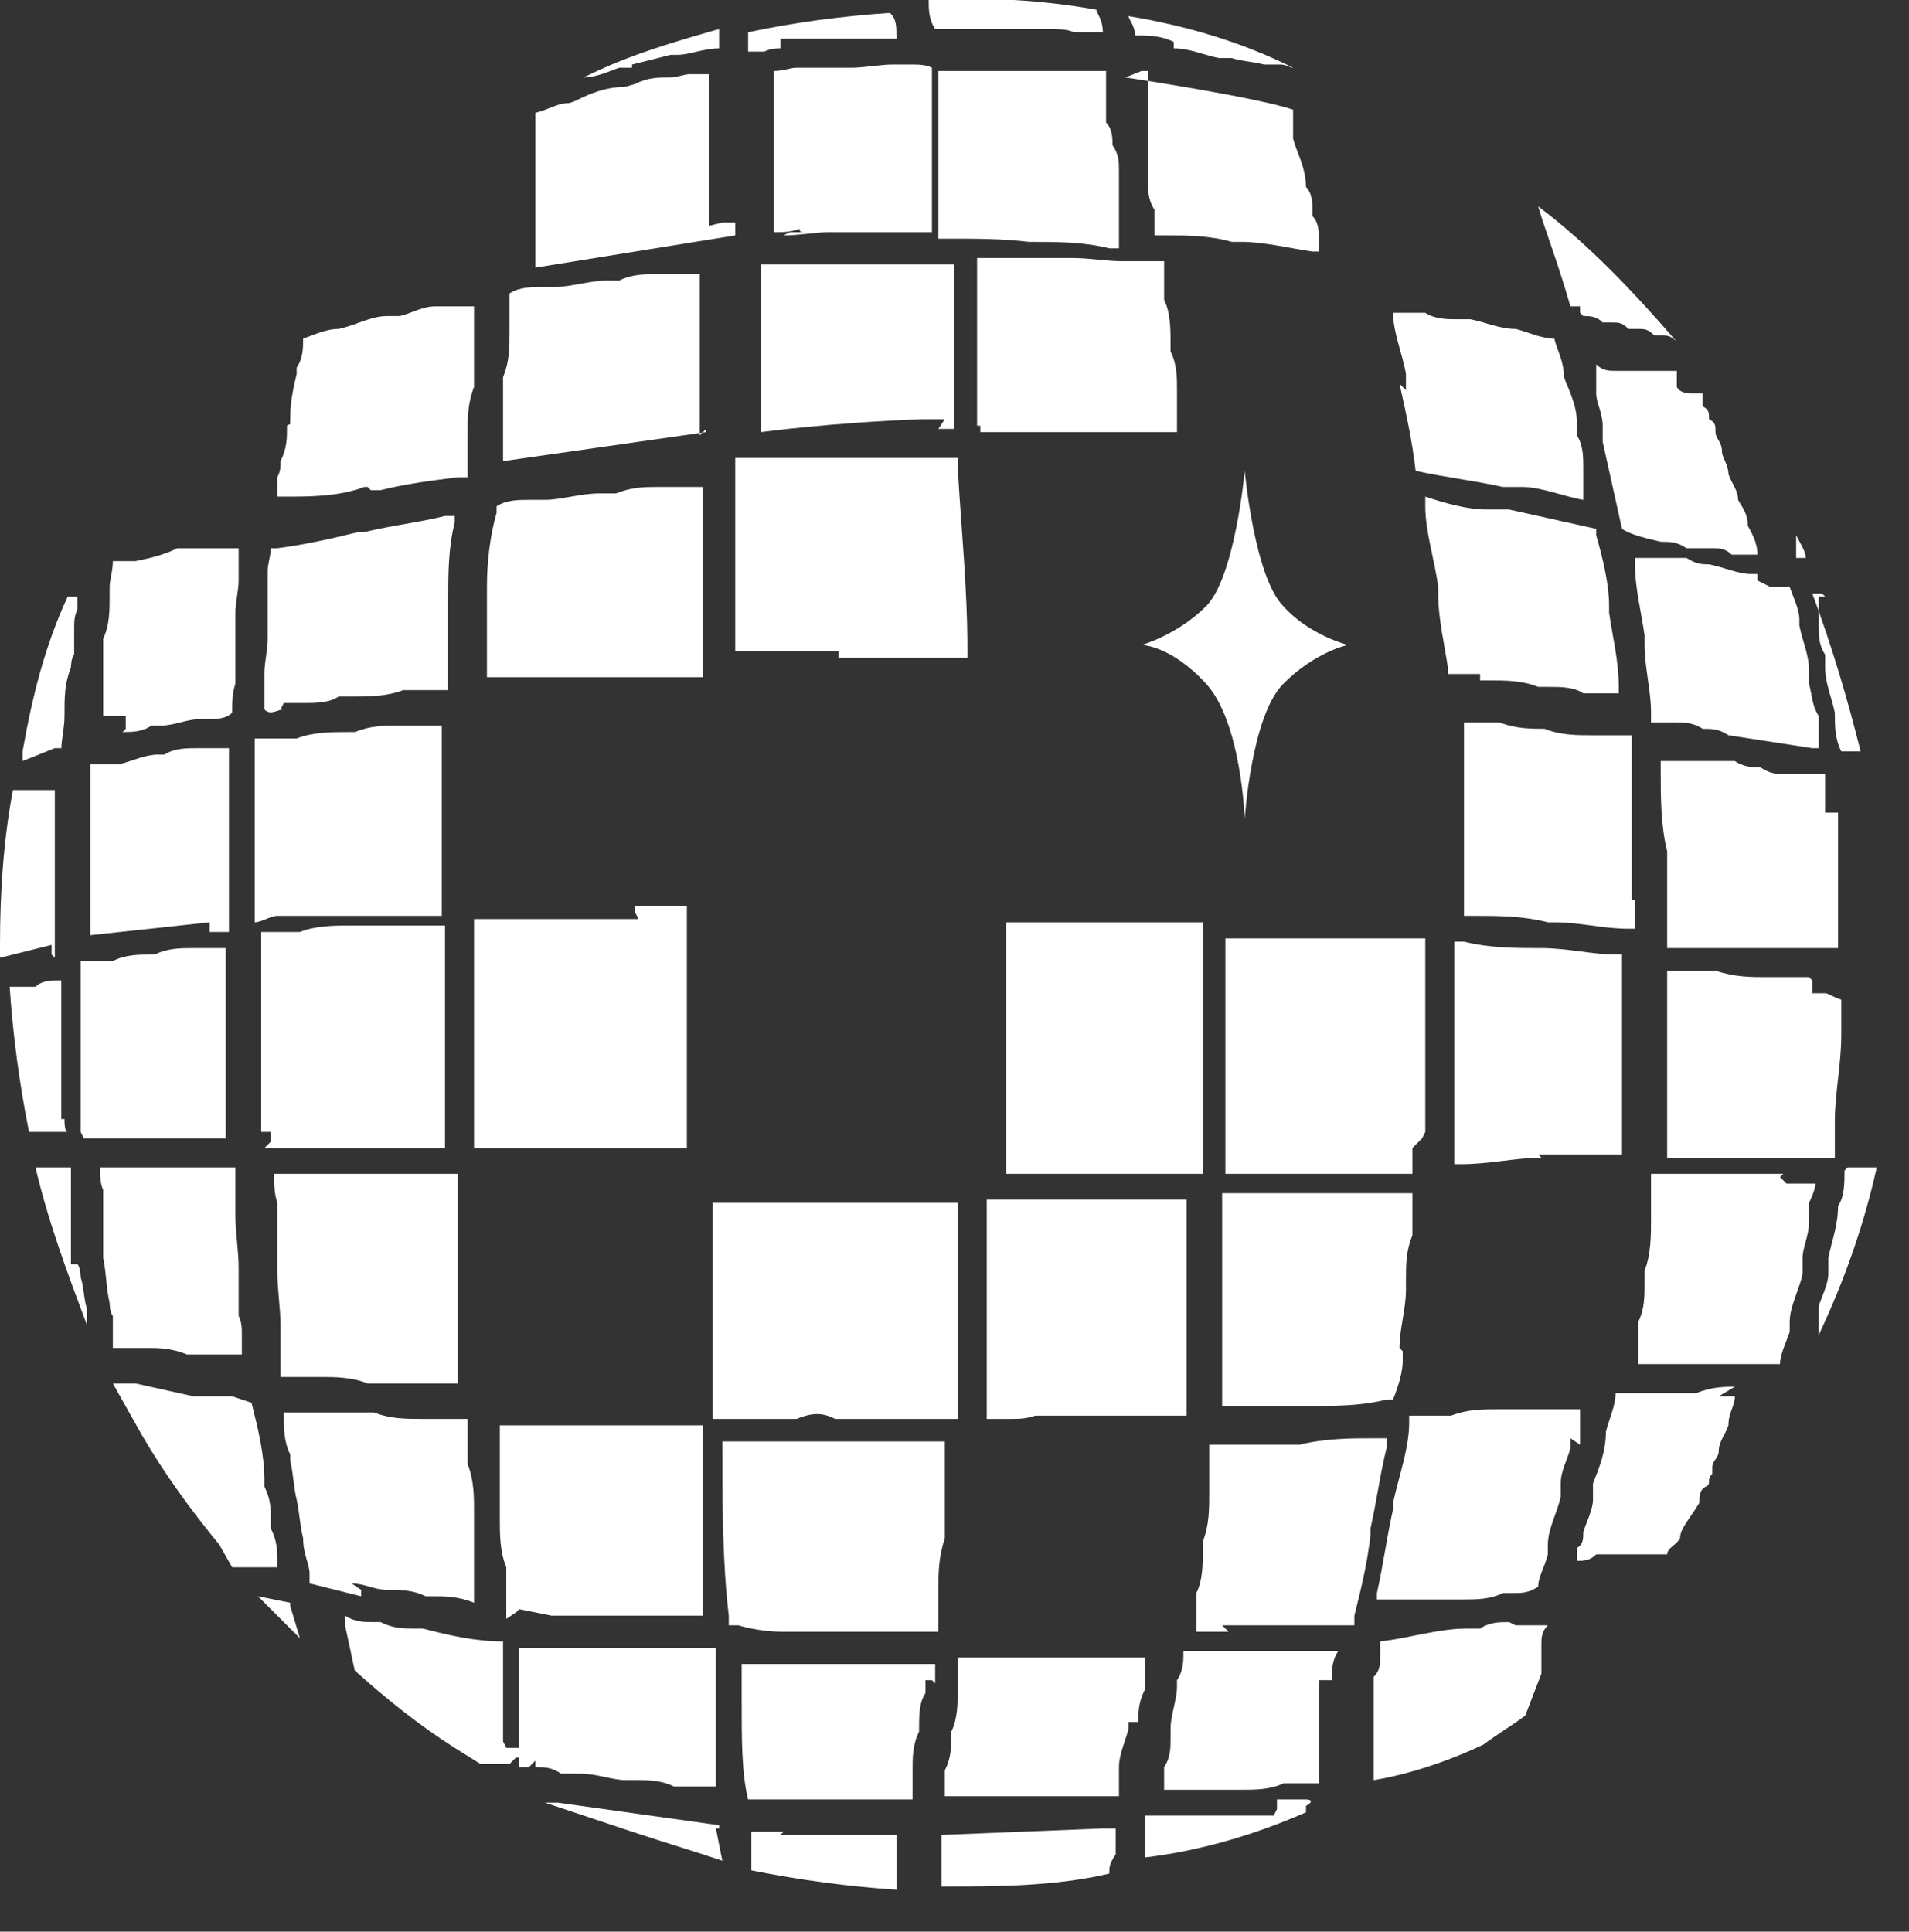 <?xml version="1.0" encoding="UTF-8"?>
<svg id="Layer_1" xmlns="http://www.w3.org/2000/svg" version="1.1" viewBox="0 0 59.2 59.9">
  <rect x="0" y="0" width="59.2" height="59.9" fill="#333333" stroke="none"/>
  <!-- Generator: Adobe Illustrator 29.4.0, SVG Export Plug-In . SVG Version: 2.1.0 Build 152)  -->
  <defs>
    <style>
      .st0 {
        fill: #fff;
      }
    </style>
  </defs>
  <path class="st0" d="M52,11.5c0,0-.2,0-.4,0s0,0-.2,0h-.4c-.2,0-.2,0-.2,0h-.7c-.2,0-.4,0-.6-.2h0s0,.2,0,.4v.5c0,.3.2.6.2,1v.5c.2.9.4,1.8.6,2.7.3.2.8.3,1.2.4.3,0,.5,0,.8.2h.2c.2,0,.4,0,.6,0h0c.2,0,.4,0,.6.2h.2c0,0,.3,0,.4,0h.2c0-.4-.2-.7-.3-.9h0c0-.4-.2-.6-.3-.8h0c0-.3-.2-.5-.3-.8h0c0-.3-.2-.5-.2-.7h0c0-.3-.2-.4-.2-.6,0-.2,0-.3-.2-.4h0c0-.2,0-.3-.2-.4h0v-.4h-.4c0,0-.3,0-.4-.2h0v-.5Z"/>
  <path class="st0" d="M54.5,17.8h-.2c-.4,0-.8-.2-1.3-.3-.2,0-.4,0-.7-.2h0c-.2,0-.4,0-.6,0h-1v.2c0,.7.2,1.5.3,2.2v.3c0,.7.2,1.4.2,2.1v.3h.7c.3,0,.6,0,.9.2.3,0,.5,0,.8.2l2.6.4h.2v-1c-.2-.3-.2-.6-.3-1v-.4c0-.5-.2-.9-.3-1.4v-.2c0-.3-.2-.7-.3-1h-.2c0,0-.2,0-.4,0l-.4-.2Z"/>
  <path class="st0" d="M43.4,11.9c.2.9.4,1.8.5,2.7.9.2,1.8.3,2.7.5h.6c.6,0,1.3.3,1.9.4v-.5c0-.2,0-.3,0-.5,0-.3,0-.7-.2-1,0,0,0-.3,0-.4,0-.5-.2-.9-.4-1.4h0c0-.5-.2-.8-.3-1.2-.4,0-.8-.2-1.2-.3-.5,0-.9-.2-1.4-.3,0,0-.3,0-.4,0-.3,0-.7,0-1-.2h-1c0,.6.3,1.3.4,1.9v.5h0Z"/>
  <path class="st0" d="M43.4,41.8c0-.6.2-1.2.2-1.8v-.3c0-.5,0-.9.2-1.4v-1.3h-5.9c0,.4,0,.7,0,1.1v4.1c0,.6,0,.4,0,.6v.8h.2c.8,0,1.7,0,2.5,0h0c.8,0,1.6,0,2.4-.2h.2c.2-.5.3-.9.3-1.2v-.5.2Z"/>
  <path class="st0" d="M47.7,35.8h.2c.7,0,1.4,0,2.1,0h.3v-.7c0-.2,0-.5,0-.7v-4.8h-.2c-.7,0-1.5-.2-2.3-.2h0c-.8,0-1.6,0-2.4-.2h-.3v4.4c0,.3,0,.7,0,1v1.5h.2c.9,0,1.7-.2,2.5-.2h0Z"/>
  <path class="st0" d="M44.2,35.1c0-.2,0-.5,0-.7v-5.3h-1.4c-.6,0-1.1,0-1.7,0h-3.1v7.3h2.9c.9,0,1.9,0,2.9,0v-.8l.3-.3Z"/>
  <path class="st0" d="M50.6,27.9v-4.1c0-.3,0-.6,0-1h-1.2c-.5,0-1,0-1.5-.2h0c-.4,0-.9,0-1.4-.2h-1.1v1.4h0v1.6c0,.5,0,1.1,0,1.6v1.4h.3c.8,0,1.5,0,2.3.2h.2c.8,0,1.5.2,2.3.2h.2v-.9Z"/>
  <path class="st0" d="M45.9,21.1h.3c.5,0,1,0,1.5.2h.3c.4,0,.8,0,1.1.2h1.1v-.2c0-.8-.2-1.6-.3-2.3v-.2c0-.7-.2-1.5-.4-2.2v-.2c-.9-.2-1.8-.4-2.7-.6-.2,0-.4,0-.7,0-.6,0-1.3-.2-1.9-.4v.3c0,.8.3,1.7.4,2.5v.2c0,.8.2,1.6.3,2.3v.2h1v.3Z"/>
  <path class="st0" d="M34.5,2.2h-5.4v.8s0,.2,0,.3v1.8c0,.2,0,.5,0,.7v.9c0,.2,0,.3,0,.4v.3h.3c.8,0,1.7,0,2.5.1h0c.9,0,1.7,0,2.5.2h.3v-1.2q0-.2,0-.3v-.9c0-.3,0-.5-.2-.8,0-.2,0-.5-.2-.7v-.8c0-.1,0-.3,0-.4h0v-.4Z"/>
  <path class="st0" d="M3.8,22.7c.3,0,.6,0,.9-.2.1,0,.2,0,.3,0,.4,0,.8-.2,1.2-.2h.2c.3,0,.6,0,.8-.2,0-.3,0-.6.1-.9v-2.2c0-.3.1-.7.1-1v-1h-.4c-.2,0-.2,0-.3,0h-.3c0,0-.2,0-.3,0h-.6c-.4.2-.8.3-1.3.4-.1,0-.2,0-.4,0h-.3c0,.3-.1.6-.1.8v.3c0,.4,0,.9-.2,1.3v2.4h.3c0,0,.3,0,.4,0v.4Z"/>
  <path class="st0" d="M2.6,35.3h1.6c.4,0,.9,0,1.4,0h1.4v-5.9h-1c-.4,0-.8,0-1.2.2h-.1c-.4,0-.8,0-1.2.2h-.4c-.2,0-.4,0-.6,0v5.3Z"/>
  <path class="st0" d="M8.8,21.8c.2,0,.4,0,.6,0,.4,0,.8,0,1.1-.2,0,0,.3,0,.4,0,.5,0,1.1,0,1.6-.2h1.4v-.2c0-.8,0-1.6,0-2.4v-.2c0-.8,0-1.6.2-2.4v-.2h-.3c-.8.2-1.7.3-2.5.5h-.2c-.8.2-1.7.4-2.5.5h-.2c0,.2-.1.5-.1.7v2.1c0,.4-.1.7-.1,1.1v1.1c.2.2.4,0,.6,0h-.1Z"/>
  <path class="st0" d="M3.6,41.8h1c.3,0,.7,0,1.2.2h.9c.2,0,.4,0,.5,0h.3v-.6c0-.2,0-.4-.1-.6v-1.5c0-.5-.1-1.1-.1-1.6v-1.5h-1.2c-.5,0-1,0-1.4,0h-1.6c0,.2,0,.5.1.7v2.1c.1.5.1,1,.2,1.4,0,0,0,.3.1.4v1Z"/>
  <path class="st0" d="M24.3,7.3c.5,0,1-.1,1.4-.1h3.2v-2.1c0-.2,0-.3,0-.4v-.9s0-.3,0-.4v-1.3h0c-.2-.1-.4-.1-.7-.1h-.5c-.4,0-.9.1-1.3.1h-1.7c-.2,0-.4.1-.7.1v1.2h0v2.4h0v.9h0v.5c.3,0,.5,0,.8-.1,0,.1,0,.1.3.1h-.6Z"/>
  <path class="st0" d="M11.5,15.2h.3c.8-.2,1.6-.3,2.4-.4,0,0,.2,0,.3,0v-1.3c0-.5,0-1,.2-1.5v-1.5c0-.4,0-.3,0-.5v-.5c-.2,0-.4,0-.6,0h-.6c-.4,0-.7.2-1.1.3,0,0-.3,0-.4,0-.5,0-1,.3-1.5.4h0c-.4,0-.8.2-1.1.3,0,.3,0,.6-.2.9v.2c-.1.4-.2.9-.2,1.3s0,.2-.1.3c0,.4,0,.7-.2,1.1,0,.2,0,.3-.1.5v.6h.3c.7,0,1.6,0,2.4-.3h.1Z"/>
  <path class="st0" d="M22,7v-2h0v-.8h0v-1.9h-.6c-.2,0-.4.1-.6.1-.4,0-.7,0-1.1.2,0,0-.3.1-.4.1-.5,0-1,.2-1.4.4,0,0-.2.1-.3.1-.3,0-.6.2-1,.3,0,0,0,.2,0,.2v1s0,.2,0,.3v1.2c0,.2,0,.3,0,.5v.3c0,.2,0,.3,0,.5v.8l6.2-1v-.4h-.4Z"/>
  <path class="st0" d="M21.7,13.5c0-.8,0-1.5,0-2.2v-2.8h-1.3c-.4,0-.8,0-1.2.2,0,0-.3,0-.4,0-.5,0-1.1.2-1.6.2s-.3,0-.4,0c-.3,0-.7,0-1,.2,0,.3,0,.6,0,.9v.3c0,.5,0,.9-.2,1.4v2c0,.2,0,.4,0,.6l6.3-.9v-.3.2Z"/>
  <path class="st0" d="M8.2,35.6h2.6c.9,0,1.8,0,2.7,0h.3c0-.6,0-1.3,0-2v-4.9c-.3,0-.5,0-.8,0h-2.1c-.5,0-1.1,0-1.6.2h-1.2v6.2h.3v.3Z"/>
  <path class="st0" d="M32.1,43.9h4.7v-1.5c0-.6,0-1.2,0-1.8v-3.4h-6.2v3.4h0c0,.7,0,1.3,0,1.9v1.5h.7c.3,0,.5,0,.8-.1Z"/>
  <path class="st0" d="M30.4,13.4h1.4c.5,0,1.1,0,1.6,0h3.1c0-.2,0-.5,0-.7v-.6c0-.4,0-.8-.2-1.2v-.2c0-.5,0-1-.2-1.4v-.4c0-.3,0-.5,0-.8h-1.3c-.5,0-1-.1-1.6-.1h-2.9c0,.2,0,.4,0,.6v1.9c0,.5,0,1,0,1.4v1.3h.1Z"/>
  <path class="st0" d="M29.1,13.3h.5v-1.2c0-.4,0-.9,0-1.3h0v-1.9c0-.2,0-.5,0-.7h-1.4c-.5,0-1.1,0-1.6,0h-2.2c-.3,0-.6,0-.8,0v5.2s2.2-.3,5-.4h1.1-.4Z"/>
  <path class="st0" d="M34.4,28.6h-3.2v7.8h6.1v-7.8s-2.9,0-2.9,0Z"/>
  <path class="st0" d="M24.7,44c.5-.2.8-.2,1.2,0h3.8c0-.3,0-.6,0-.9v-2.6c0-.5,0-1.1,0-1.6v-1.6h-7.6v3.4c0,1,0,2.1,0,3.1v.2c.7,0,1.4,0,2.1,0h.2Z"/>
  <path class="st0" d="M15.1,18.2v2.5c0,.1,0,.2,0,.3.3,0,.5,0,.8,0h2.5c.6,0,1.2,0,1.8,0h1.6v-3.1c0-.8,0-1.6,0-2.4v-.4c-.3,0-.5,0-.8,0h-.6c-.4,0-.8,0-1.3.2h-.5c-.6,0-1.2.2-1.7.2h-.5c-.3,0-.7,0-1,.2v.2c-.2.7-.3,1.5-.3,2.3h0Z"/>
  <path class="st0" d="M9.2,28.4h3.5c.3,0,.6,0,1,0v-2.9h0c0-1,0-1.9,0-2.7v-.3h-1.3c-.5,0-.9,0-1.4.2h-.2c-.5,0-1.1,0-1.6.2h-.4c-.3,0-.6,0-.9,0v5.7c.2,0,.5-.2.7-.2s.3,0,.5,0h0Z"/>
  <path class="st0" d="M25.8,20.4h4.2v-.3c0-1.9-.2-3.8-.3-5.6v-.3h-6.1c-.3,0-.5,0-.8,0v3c0,1,0,1.8,0,2.7v.3h.2c1,0,2,0,3,0v.2Z"/>
  <path class="st0" d="M19.8,28.5h-4.2c-.3,0-.6,0-.9,0v7.1h.2c2,0,4.1,0,6.2,0h.2v-7.5h-1.6v.2Z"/>
  <path class="st0" d="M8.6,42.7h1.3c.5,0,1,0,1.5.2h1.5q.4,0,.6,0h.7v-3.1c0-.6,0-1.2,0-1.7v-1.7h-3c-.8,0-1.6,0-2.4,0h-.3c0,.3,0,.6.1.9v2.1h0c0,.6.1,1.2.1,1.7v1.6Z"/>
  <path class="st0" d="M8.6,48.4c0-.3,0-.6-.2-1v-.2c0-.4,0-.7-.2-1.1v-.2c0-.8-.2-1.6-.4-2.4h0c0,0-.6-.2-.6-.2h-1.2c0,0-1.8-.4-1.8-.4h-.7c0,0,.9,1.6.9,1.6.7,1.2,1.5,2.3,2.4,3.4l.4.7h1.4v-.2Z"/>
  <path class="st0" d="M15.6,54v-.5h0c0-.3,0-.4,0-.6v-.7h0v-.8h0c0-.2,0-.3,0-.5h0c-.9,0-1.7-.2-2.5-.4h-.2c-.4,0-.7,0-1.1-.2h-.2c-.3,0-.6,0-.9-.2h0v.3l.3,1.4h0c1,.9,2,1.7,3.1,2.4l.8.5h.9l.2-.2q.2,0,.2,0v-.3h-.5Z"/>
  <path class="st0" d="M1.9,34.8v-1.8h0v-2.6c-.3,0-.6,0-.8.2H.3c.1,1.5.3,3,.6,4.5h1.2c-.1,0-.1-.3-.1-.4h-.1Z"/>
  <path class="st0" d="M2.2,39.1v-1.5h0v-1.4h-1.1c.4,1.7,1,3.3,1.6,4.9v-.5c-.1-.3-.1-.7-.2-1,0,0,0-.3-.1-.4h-.2Z"/>
  <path class="st0" d="M57.2,36.3c0,.4,0,.8-.2,1.1h0c0,.6-.2,1.1-.3,1.6v.5c0,.3-.2.7-.3,1,0,.2,0,.3,0,.5v.4c.8-1.7,1.4-3.4,1.8-5.2h0c-.2,0-.4,0-.6,0h-.3Z"/>
  <path class="st0" d="M54.5,42.9h0Z"/>
  <path class="st0" d="M53.9,43c-.4,0-.8,0-1.3.2h-.2c-.2,0-.4,0-.6,0h-1.3c0,0-.3,0-.4,0,0,.4-.2.8-.3,1.2h0c0,.6-.2,1.1-.4,1.6v.5c0,.3-.2.7-.3,1,0,.2,0,.4-.2.5,0,0,0,.3,0,.4h0c.2,0,.4,0,.6-.2h0c.2,0,.3,0,.5,0h.4s.2,0,.3,0h.6c0,0,.1,0,.2,0h.2c0-.2.3-.3.4-.5h0c0-.3.3-.6.6-1.1h0c0-.2,0-.4.2-.5s0-.2.2-.4v-.2c0-.2.2-.3.2-.5h0c0-.3.2-.5.3-.8h0c0-.4.2-.6.2-.9-.2,0-.4,0-.5,0h0l.5-.3Z"/>
  <path class="st0" d="M39.5,56.3h-.9q-.3,0-.4,0h-2.7v.2s0,.2,0,.3h0v.4h0c0,.2,0,.3,0,.4h0c1.7-.2,3.4-.7,5-1.4v-.2c.2-.1.2-.2,0-.2,0,0-.2,0-.4,0-.2,0-.4,0-.5,0v.3Z"/>
  <path class="st0" d="M41.3,52.1c0-.3,0-.6.2-.9,0,0-.2,0-.3,0h-.5c-.3,0-.6,0-.9,0h-2.2c-.3,0-.6,0-.9,0,0,.3,0,.6-.2.9v.2c0,.4-.2.9-.2,1.3s0,.2,0,.3c0,.3,0,.6-.2.9v.7h2.4c.4,0,.9,0,1.3-.2h.3c.3,0,.6,0,.8,0h0v-.5c0-.1,0,0,0-.2v-.5c0-.2,0-.4,0-.6h0v-.7h0c0-.3,0-.5,0-.7h.2Z"/>
  <path class="st0" d="M37.9,50.4h3.3c.3,0,.5,0,.8,0v-.3c.2-.8.4-1.6.5-2.5v-.2c.2-.9.3-1.7.5-2.5v-.3h-.3c-.8,0-1.6,0-2.4.2h-2.8v1.4c0,.6,0,1.1-.2,1.6v.3c0,.4,0,.9-.2,1.3v.5c0,.2,0,.5,0,.7h1,0Z"/>
  <path class="st0" d="M49,44.8v-1.1c-.2,0-.3,0-.5,0h-.6c-.3,0-.7,0-1,0h-.4c-.5,0-1,0-1.5.2h-.2c-.4,0-.7,0-1.1,0v.2c0,.8-.3,1.6-.5,2.5v.2c-.2.9-.3,1.7-.5,2.6v.2h1.2c.3,0,.7,0,1,0h.4c.5,0,.9,0,1.3-.2h.3c.3,0,.5,0,.8-.2,0-.3.2-.6.3-1,0,0,0-.2,0-.3,0-.5.3-1,.4-1.5,0,0,0-.3,0-.4,0-.4.2-.7.3-1.1v-.3Z"/>
  <path class="st0" d="M55.3,36.4h-1.9c-.4,0-.8,0-1.2,0h-1c0,.3,0,.7,0,1v.4c0,.5,0,1.1-.2,1.6,0,0,0,.3,0,.4,0,.4,0,.8-.2,1.2v1.3h1.3c.2,0,.4,0,.5,0h1.6c0,0,.2,0,.4,0h.6c0-.3.2-.7.3-1,0,0,0-.2,0-.3,0-.5.3-1,.4-1.5,0,0,0-.3,0-.5,0-.3.2-.7.2-1.1s0-.4,0-.6c0,0,.2-.4.2-.6h-.9l-.2-.2Z"/>
  <path class="st0" d="M29,52.2v-.6h-6v1.1c0,1.3,0,2.3.2,3.1h5.1c0-.2,0-.3,0-.5v-.2h0v-.2c0-.4,0-.8.2-1.2h0c0-.5,0-.9.2-1.2v-.4h.2Z"/>
  <path class="st0" d="M35.3,53.4c0-.3,0-.6.2-1v-1h-5.8v1c0,.4,0,.9-.2,1.3h0c0,.5,0,.8-.2,1.2v.8h5.4c0-.2,0-.4,0-.6v-.3c0-.4.2-.8.3-1.2v-.2c0,0,.2,0,.2,0Z"/>
  <path class="st0" d="M16.6,54.6v.2c.3,0,.5,0,.8.2h.6c.5,0,1,.2,1.4.2h.3c.4,0,.8,0,1.2.2h1.3v-.8h0v-3.5h-1.4c-.6,0-1.1,0-1.6,0h-2.5c-.2,0-.4,0-.6,0h0v1.1s0,.3,0,.4v.8h0c0,.2,0,.4,0,.5v.9h.3Z"/>
  <path class="st0" d="M49.1,9.8c.2,0,.4,0,.6.2h.3c.2,0,.3,0,.5.2h.3c.2,0,.3,0,.5.2h.2c.2,0,.3,0,.5.2h0c-1.3-1.5-2.7-3-4.3-4.2.2.7.6,1.7,1,3.1,0,0,.2,0,.3,0v.2Z"/>
  <path class="st0" d="M19.6,2c.4-.1.8-.2,1.2-.3h.2c.4,0,.8-.2,1.3-.2v-.6c-1.4.4-2.8.8-4.2,1.5.4,0,.8-.2,1.1-.3h.4Z"/>
  <path class="st0" d="M18,2.4h0,0Z"/>
  <path class="st0" d="M18,2.4h-.2.2Z"/>
  <path class="st0" d="M24.3,1.2h3.5c0-.4,0-.6-.2-.8-1.5.1-3,.3-4.4.6v.6h.5c.2-.1.4-.1.5-.1v-.3Z"/>
  <path class="st0" d="M36.4,1.5c.5,0,.9.2,1.4.3h.4c.3.1.6.1,1,.2h.5c.2,0,.3.1.4.1h0c-1.6-.8-3.3-1.3-5.1-1.6,0,.1.2.3.2.6.4,0,.8,0,1.2.2v.2Z"/>
  <path class="st0" d="M29.4.9h3.1c.3,0,.6,0,.8.1h.9c0-.4-.2-.6-.2-.7-1.7-.3-3.4-.4-5.2-.3,0,.3,0,.6.2.9h.4Z"/>
  <path class="st0" d="M56.1,30.3h-.2c-.2,0-.3,0-.5,0h-.6c-.5,0-1,0-1.6-.2h-1.5v3.6c0,.3,0,.7,0,1v1.2h5.2v-.7q0-.3,0-.4c0-.9.2-1.8.2-2.7v-1.1c-.3-.1-.4-.2-.5-.2h-.4v-.4Z"/>
  <path class="st0" d="M56,17.3h0c0-.2-.2-.5-.3-.7h0v.5c0,.2,0,0,0,.2h.2Z"/>
  <path class="st0" d="M56.6,25.2v-1.2h-.2s-.3,0-.4,0h-.7c-.2,0-.4,0-.7-.2-.2,0-.5,0-.8-.2h-1.2c-.2,0-.3,0-.5,0h-.6v.3c0,.8,0,1.7.2,2.5v.2c0,.8,0,1.6,0,2.5v.3h1.6c.3,0,.5,0,.8,0h1.8s.3,0,.4,0h.7v-1.4h0v-1.9c0-.3,0-.6,0-.9h-.4Z"/>
  <path class="st0" d="M56.6,18.5h-.2s0,.2,0,.4v.5c0,.3,0,.6.2.9v.4c0,.5.2.9.3,1.4,0,.4,0,.8.2,1.2h.6c-.4-1.6-.9-3.3-1.5-4.9h.3Z"/>
  <path class="st0" d="M38.6,25.4s.2-3.2,1.2-4.2,2-1.2,2-1.2c0,0-1.2-.3-2-1.2-.9-.9-1.2-4.2-1.2-4.2,0,0-.3,3.3-1.2,4.2s-2,1.2-2,1.2c0,0,.9,0,2,1.2s1.2,4.2,1.2,4.2Z"/>
  <path class="st0" d="M10.9,49.1c.4,0,.7.2,1.1.2h0c.4,0,.8,0,1.2.2h.2c.4,0,.8,0,1.3.2h0v-.6c0-.2,0-.4,0-.6v-1.6c0-.5,0-1-.2-1.5v-.4c0-.3,0-.7,0-1-.3,0-.7,0-1,0h-.4c-.5,0-1,0-1.5-.2h-1.6q-.4,0-.6,0h-.6c0,.5,0,.9.2,1.3v.2c.1.4.1.8.2,1.2h0c.1.5.1.8.2,1.2h0c0,.5.2.8.2,1.1h0v.3l1.6.4v-.2Z"/>
  <path class="st0" d="M9,49.7l-1-.2c.4.4.7.7,1.1,1.1h0l.2.2-.3-1h0Z"/>
  <path class="st0" d="M22.3,56.6l-5-.7h0,0-.4l2.7.9h0c.9.3,1.9.6,2.8.9h0l-.2-1h.1Z"/>
  <path class="st0" d="M29.2,56.8h0v.9h0v.8c1.7,0,3.5,0,5.2-.4,0-.2,0-.3.2-.6h0c0-.2,0-.3,0-.4h0v-.4h-.4l-5,.2h0Z"/>
  <path class="st0" d="M46.8,50.3h0c-.3,0-.6,0-.9.2h-.4c-.9,0-1.8.3-2.7.4v.5c0,.2,0,.4-.2.6v.2s0,.3,0,.4v.3s0,.3,0,.4v.7c0,.2,0,0,0,.2v.5h0v.5c0,0,1.5-.2,3.4-1.1.4-.3.9-.6,1.3-.9l.5-1.3h0v-.4q0,0,0,0v-.3c0-.1,0-.2,0-.2,0-.2,0-.4.2-.6h-1Z"/>
  <path class="st0" d="M35.6,2.2h0v.4s0,.3,0,.4v.4c0,.1,0,.3,0,.4v.7c0,.1,0,.2,0,.3v.8c0,.3,0,.6.2.9v.8h.3c.7,0,1.4,0,2.1.2h.3c.7,0,1.5.2,2.2.3h.2v-.4c0-.2,0-.5-.2-.7v-.2c0-.2,0-.5-.2-.7h0c0-.6-.3-1.1-.4-1.5,0-.1,0-.3,0-.4h0v-.2h0v-.3c-1.2-.4-5.2-1-5.2-1l.5-.2Z"/>
  <path class="st0" d="M16.1,49.9l1,.2h1.9c.5,0,.9,0,1.4,0h1.4v-2.9h0c0-.9,0-1.7,0-2.6v-.4h-1.5c-.6,0-1.2,0-1.7,0h-2.4c-.2,0-.5,0-.7,0,0,.2,0,.5,0,.7v2.2c0,.5,0,1,.2,1.5,0,0,0,.3,0,.4v1.2l.3-.2Z"/>
  <path class="st0" d="M22.9,50.4s.6.2,1.4.2h4.8v-1.3c0-.5,0-1,.2-1.6v-.2c0-.5,0-.9,0-1.4v-1.4h-6.9c0,1.9,0,3.7.2,5.4v.3h.2Z"/>
  <path class="st0" d="M24.3,56.8h-1v1.2c1.5.3,3,.5,4.5.6h0v-.3h0v-.4h0c0-.2,0-.3,0-.4v-.6h-3.8.2Z"/>
  <path class="st0" d="M1.7,29.7v-5.2h-.6c0,0-.1,0-.2,0,0,0-.1,0-.2,0h-.3c-.3,1.6-.4,3.2-.4,4.8v.4h0l1.6-.4v.3Z"/>
  <path class="st0" d="M6.5,28.9h.6v-5.7h-.6c-.2,0-.3,0-.4,0-.3,0-.7,0-1,.2h-.2c-.4,0-.8.2-1.2.3h-.3c-.2,0-.4,0-.6,0v5.3h0c0,0,3.7-.4,3.7-.4h0Z"/>
  <path class="st0" d="M1.9,23.3c0-.4.1-.7.1-1.1h0c0-.6,0-1,.2-1.5,0,0,0-.3.1-.4v-.9q0-.3.1-.5v-.4h-.3c-.7,1.5-1.1,3.1-1.4,4.8h0v.3h0l1-.4h.2Z"/>
</svg>